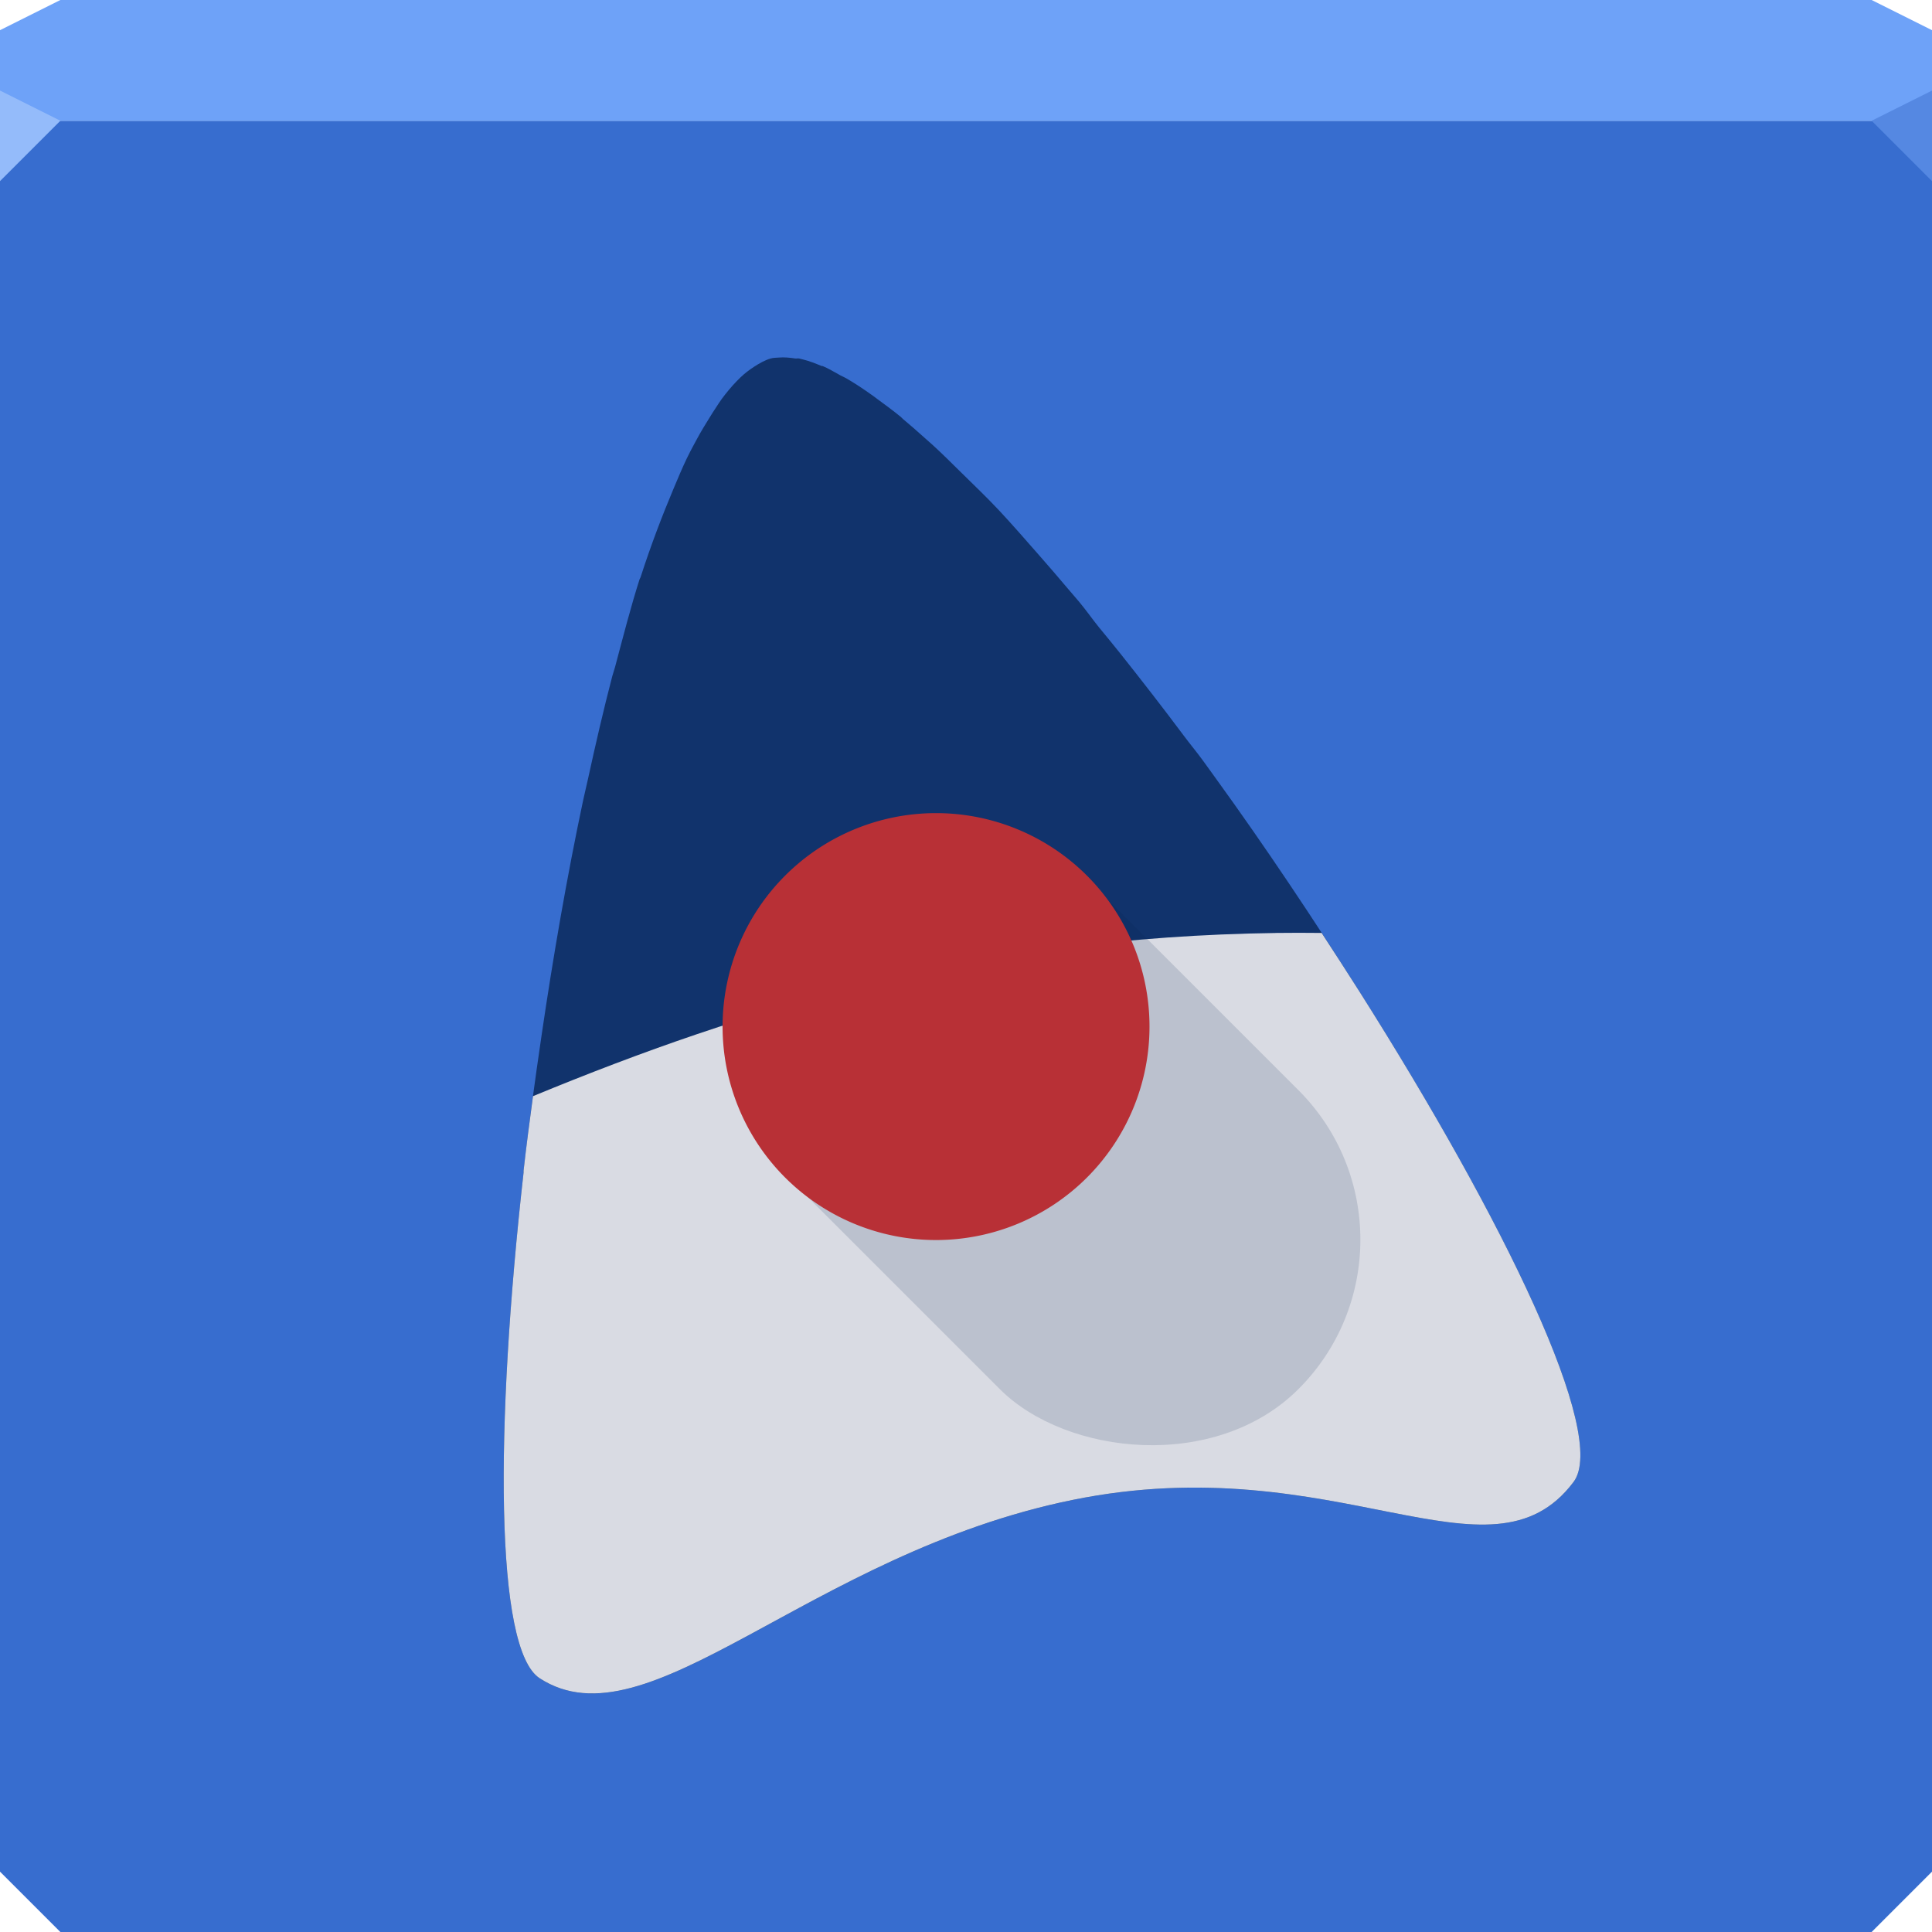 <?xml version="1.0" encoding="UTF-8" standalone="no"?>
<!-- Created with Inkscape (http://www.inkscape.org/) -->

<svg
   xmlns:dc="http://purl.org/dc/elements/1.1/"
   xmlns:cc="http://creativecommons.org/ns#"
   xmlns:rdf="http://www.w3.org/1999/02/22-rdf-syntax-ns#"
   xmlns:svg="http://www.w3.org/2000/svg"
   xmlns="http://www.w3.org/2000/svg"
   xmlns:sodipodi="http://sodipodi.sourceforge.net/DTD/sodipodi-0.dtd"
   xmlns:inkscape="http://www.inkscape.org/namespaces/inkscape"
   width="64"
   height="64"
   id="svg13094"
   version="1.1"
   inkscape:version="0.91+devel r"
   sodipodi:docname="javaws.svg">
  <sodipodi:namedview
     id="base"
     pagecolor="#ffffff"
     bordercolor="#666666"
     borderopacity="1.0"
     inkscape:pageopacity="0"
     inkscape:pageshadow="2"
     inkscape:zoom="11.313709"
     inkscape:cx="7.6833031"
     inkscape:cy="30.604381"
     inkscape:document-units="px"
     inkscape:current-layer="svg13094"
     showgrid="true"
     inkscape:snap-bbox="true"
     inkscape:bbox-paths="true"
     inkscape:bbox-nodes="true"
     inkscape:snap-bbox-edge-midpoints="true"
     inkscape:snap-bbox-midpoints="true"
     inkscape:object-paths="true"
     inkscape:snap-intersection-paths="true"
     inkscape:object-nodes="true"
     inkscape:snap-smooth-nodes="true"
     inkscape:snap-midpoints="true"
     inkscape:snap-object-midpoints="true"
     inkscape:snap-center="true"
     showguides="false"
     inkscape:guide-bbox="true"
     inkscape:window-width="1920"
     inkscape:window-height="1023"
     inkscape:window-x="-10"
     inkscape:window-y="35"
     inkscape:window-maximized="1"
     inkscape:snap-global="true"
     fit-margin-top="0"
     fit-margin-left="0"
     fit-margin-right="0"
     fit-margin-bottom="0"
     showborder="true"
     inkscape:showpageshadow="false"
     inkscape:snap-page="true">
    <inkscape:grid
       type="xygrid"
       id="grid3075"
       empspacing="5"
       visible="true"
       enabled="true"
       snapvisiblegridlinesonly="true"
       originx="1.6362304e-08px"
       originy="18px" />
    <sodipodi:guide
       orientation="0,1"
       position="-11,30"
       id="guide9148" />
    <sodipodi:guide
       orientation="1,0"
       position="32,70"
       id="guide9150" />
  </sodipodi:namedview>
  <defs
     id="defs13096" />
  <path
     id="path6538"
     d="m 0,4 0,30 0,28 2,2 30,0 30,0 2,-2 L 64,34 64,4 32,4 0,4 z"
     style="color:#000000;fill:#376dcf;fill-opacity:1;fill-rule:nonzero;stroke:none;stroke-width:2.286;marker:none;visibility:visible;display:inline;overflow:visible;enable-background:accumulate"
     inkscape:connector-curvature="0" />
  <path
     style="color:#000000;fill:#6ea2f8;fill-opacity:1;fill-rule:nonzero;stroke:none;marker:none;visibility:visible;display:inline;overflow:visible;enable-background:accumulate"
     d="M 2 0 L 0 1 L 0 4 L 19.562 4 L 39.125 4 L 64 4 L 64 1 L 62 0 L 39.125 0 L 19.562 0 L 2 0 z "
     id="path6688" />
  <path
     d="M 64,6 62,4 64,3 z"
     id="path3028"
     style="fill:#5588e2;fill-opacity:1"
     inkscape:connector-curvature="0" />
  <g
     id="g3043"
     inkscape:export-filename="folder.png"
     inkscape:export-xdpi="90"
     inkscape:export-ydpi="90"
     transform="translate(-0.625,0.082)" />
  <g
     id="scalable"
     transform="matrix(1.039,0,0,1.039,1214.722,1878.812)"
     inkscape:label="#g3701"
     style="fill:#ffffff" />
  <path
     style="fill:#94bbfa;fill-opacity:1;fill-rule:nonzero"
     d="M 0,3 0,6 2,4 Z"
     id="path4298"
     inkscape:connector-curvature="0"
     sodipodi:nodetypes="cccc" />
  <path
     sodipodi:nodetypes="ccscccccccccccccccsccssssscccccccccccccccccccccccc"
     style="color:#000000;fill:#11336c;fill-opacity:1;fill-rule:nonzero;stroke:none;stroke-width:1;marker:none;visibility:visible;display:inline;overflow:visible;enable-background:accumulate"
     d="m 25.812,11.844 c -0.104,0.009 -0.185,0.004 -0.281,0.031 -0.187,0.053 -0.378,0.161 -0.562,0.281 -0.149,0.098 -0.29,0.204 -0.438,0.344 -0.045,0.043 -0.08,0.079 -0.125,0.125 -0.166,0.169 -0.337,0.376 -0.5,0.594 -0.064,0.086 -0.124,0.188 -0.188,0.281 -0.077,0.113 -0.143,0.221 -0.219,0.344 -0.134,0.216 -0.274,0.442 -0.406,0.688 -0.103,0.191 -0.211,0.385 -0.312,0.594 -0.011,0.022 -0.021,0.04 -0.031,0.062 -0.153,0.319 -0.288,0.644 -0.438,1 -0.369,0.877 -0.749,1.867 -1.094,2.938 -0.007,0.021 -0.025,0.042 -0.031,0.062 -0.289,0.905 -0.543,1.894 -0.812,2.906 -0.029,0.107 -0.065,0.204 -0.094,0.312 -0.287,1.098 -0.553,2.251 -0.812,3.438 -0.049,0.225 -0.108,0.46 -0.156,0.688 -0.531,2.506 -0.988,5.144 -1.375,7.781 -0.221,1.506 -0.427,2.998 -0.594,4.469 -0.002,0.021 0.002,0.042 0,0.062 -0.947,8.413 -0.957,15.783 0.531,16.75 3.596,2.338 8.906,-4.124 17.656,-5.906 8.75,-1.782 13.829,3.076 16.594,-0.594 1.161,-1.541 -2.28,-8.649 -7.094,-16.25 C 43.531,30.474 41.925,28.062 40.25,25.75 c -0.137,-0.189 -0.269,-0.375 -0.406,-0.562 -0.206,-0.282 -0.418,-0.535 -0.625,-0.812 -0.706,-0.946 -1.42,-1.863 -2.125,-2.75 -0.229,-0.289 -0.459,-0.563 -0.688,-0.844 C 36.182,20.505 35.973,20.205 35.75,19.938 35.624,19.787 35.5,19.648 35.375,19.5 c -0.336,-0.397 -0.638,-0.75 -0.969,-1.125 -0.446,-0.508 -0.879,-1.006 -1.312,-1.469 -0.418,-0.445 -0.847,-0.853 -1.25,-1.25 -0.32,-0.316 -0.629,-0.624 -0.938,-0.906 -0.098,-0.09 -0.184,-0.164 -0.281,-0.25 -0.252,-0.225 -0.477,-0.425 -0.719,-0.625 -0.024,-0.019 -0.039,-0.043 -0.062,-0.062 -0.268,-0.219 -0.527,-0.408 -0.781,-0.594 -0.043,-0.031 -0.082,-0.063 -0.125,-0.094 -0.173,-0.124 -0.334,-0.236 -0.5,-0.344 -0.145,-0.094 -0.267,-0.169 -0.406,-0.25 -0.066,-0.039 -0.122,-0.058 -0.188,-0.094 -0.207,-0.113 -0.4,-0.232 -0.594,-0.312 -0.009,-0.004 -0.022,0.004 -0.031,0 -0.22,-0.092 -0.424,-0.17 -0.625,-0.219 -0.043,-0.01 -0.083,-0.023 -0.125,-0.031 -0.045,-0.009 -0.081,0.007 -0.125,0 -0.182,-0.027 -0.368,-0.046 -0.531,-0.031 z"
     id="path3816"
     inkscape:connector-curvature="0" />
  <path
     style="color:#000000;fill:#d9dbe3;fill-opacity:1;fill-rule:nonzero;stroke:none;stroke-width:2.286;marker:none;visibility:visible;display:inline;overflow:visible;enable-background:accumulate"
     d="m 42.281,30.906 c -9.879,0.133 -17.538,2.482 -24.625,5.406 -0.112,0.824 -0.221,1.657 -0.312,2.469 -0.002,0.021 0.002,0.042 0,0.062 -0.947,8.413 -0.957,15.783 0.531,16.75 3.596,2.338 8.906,-4.124 17.656,-5.906 8.75,-1.782 13.829,3.076 16.594,-0.594 1.161,-1.541 -2.28,-8.649 -7.094,-16.25 -0.407,-0.643 -0.828,-1.291 -1.25,-1.938 -0.505,-0.005 -1.007,-0.007 -1.5,0 z"
     id="path3833"
     inkscape:connector-curvature="0" />
  <rect
     style="color:#000000;fill:#001d4d;fill-opacity:0.138;fill-rule:nonzero;stroke:none;stroke-width:8;marker:none;visibility:visible;display:inline;overflow:visible;enable-background:accumulate"
     id="rect3821"
     width="14"
     height="24"
     x="-9.121"
     y="38.962"
     rx="7"
     ry="7"
     inkscape:transform-center-y="3.5355341"
     transform="matrix(0.707,-0.707,0.707,0.707,0,0)"
     inkscape:transform-center-x="-3.5355336" />
  <path
     transform="matrix(1.778,0,0,1.778,-24.626,-26.038)"
     style="color:#000000;display:inline;overflow:visible;visibility:visible;fill:#b83036;fill-opacity:1;stroke:none;stroke-width:8;marker:none;enable-background:accumulate"
     d="m 35.267,33.771 a 3.977,3.977 0 0 1 -3.977,3.977 3.977,3.977 0 0 1 -3.977,-3.977 3.977,3.977 0 0 1 3.977,-3.977 3.977,3.977 0 0 1 3.977,3.977 z"
     id="path3811" />
</svg>
